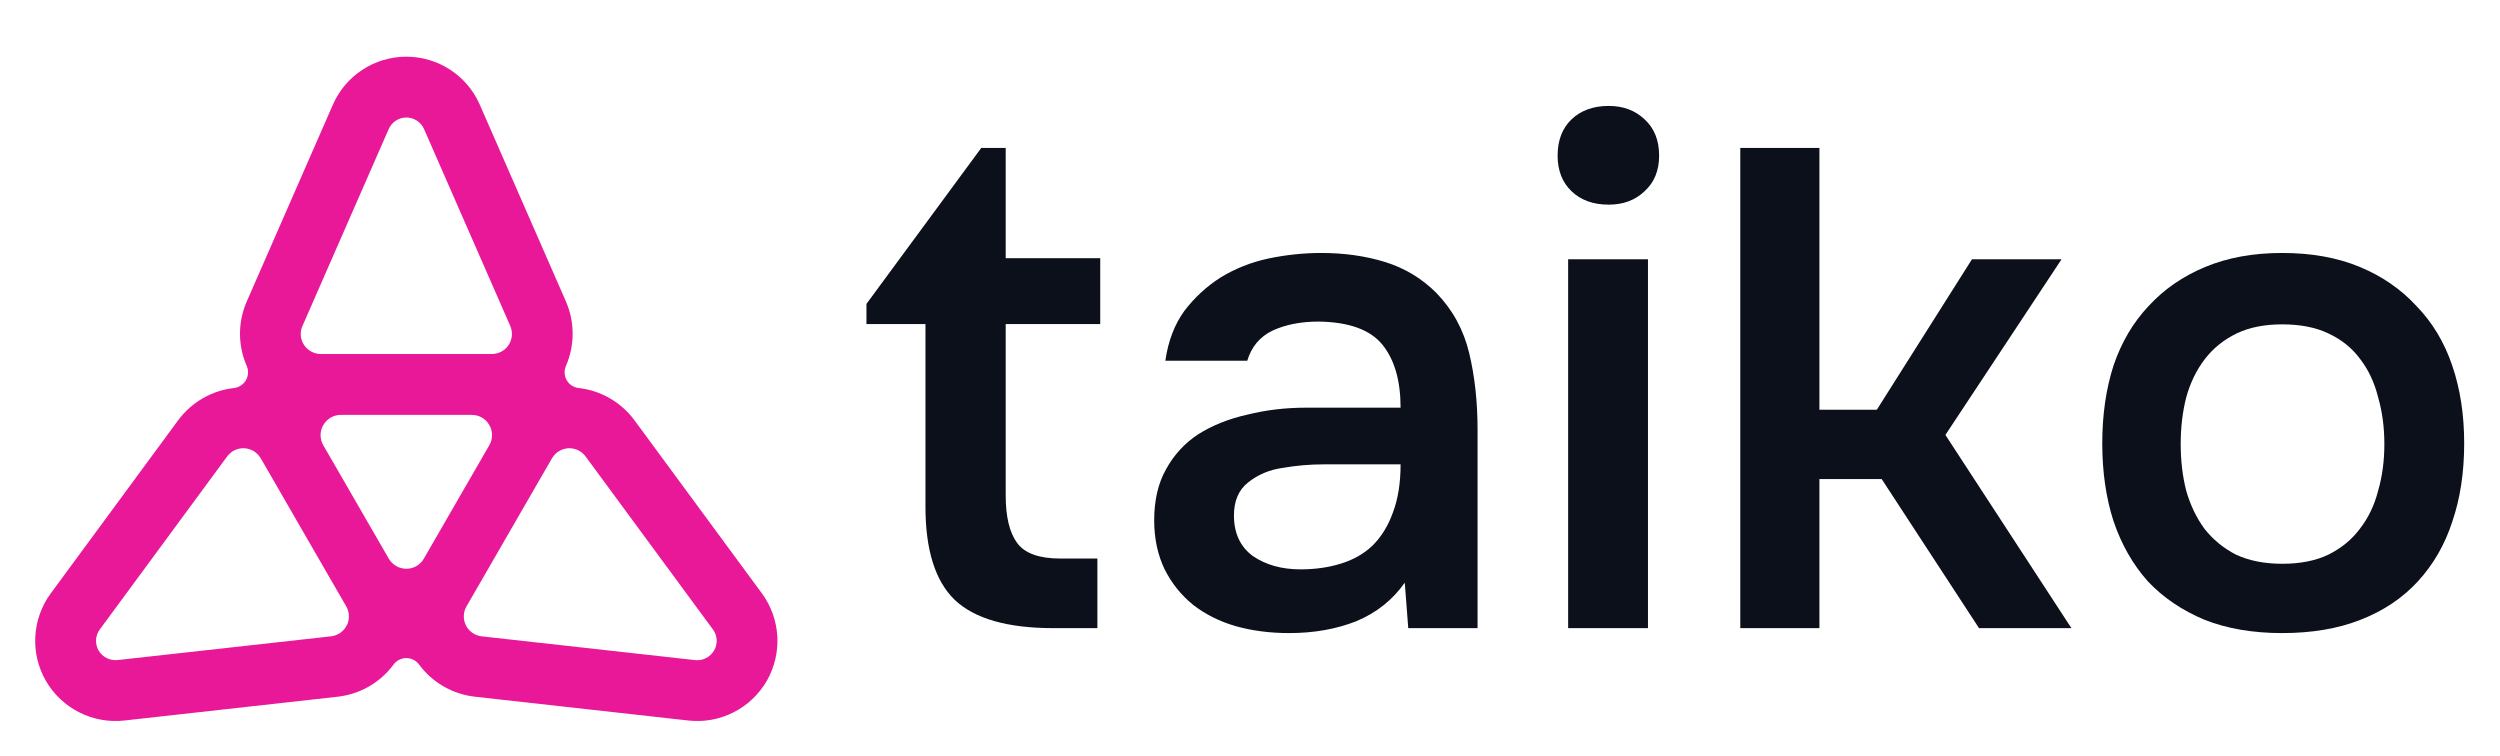 <svg width="43" height="13" viewBox="0 0 43 13" fill="none" xmlns="http://www.w3.org/2000/svg">
<path d="M24.162 10.022C23.953 10.319 23.676 10.539 23.331 10.684C22.986 10.82 22.601 10.889 22.175 10.889C21.838 10.889 21.529 10.848 21.248 10.768C20.975 10.688 20.735 10.568 20.526 10.407C20.317 10.238 20.153 10.034 20.032 9.793C19.912 9.544 19.852 9.263 19.852 8.95C19.852 8.605 19.92 8.312 20.056 8.071C20.193 7.822 20.377 7.622 20.61 7.469C20.851 7.317 21.132 7.204 21.453 7.132C21.774 7.052 22.111 7.012 22.464 7.012H24.09C24.09 6.546 23.985 6.185 23.777 5.928C23.568 5.671 23.203 5.539 22.681 5.531C22.376 5.531 22.111 5.583 21.886 5.687C21.67 5.792 21.525 5.964 21.453 6.205H20.044C20.092 5.868 20.201 5.583 20.369 5.35C20.546 5.117 20.755 4.925 20.995 4.772C21.244 4.62 21.517 4.511 21.814 4.447C22.119 4.383 22.424 4.351 22.729 4.351C23.122 4.351 23.488 4.403 23.825 4.507C24.162 4.612 24.455 4.788 24.704 5.037C24.985 5.326 25.173 5.671 25.27 6.073C25.366 6.474 25.414 6.911 25.414 7.385V10.804H24.222L24.162 10.022ZM24.09 7.987H22.765C22.532 7.987 22.3 8.007 22.067 8.047C21.834 8.079 21.634 8.164 21.465 8.3C21.304 8.428 21.224 8.617 21.224 8.866C21.224 9.171 21.332 9.404 21.549 9.564C21.774 9.717 22.047 9.793 22.368 9.793C22.617 9.793 22.846 9.761 23.054 9.697C23.271 9.632 23.456 9.528 23.608 9.384C23.761 9.231 23.877 9.042 23.957 8.818C24.046 8.585 24.09 8.308 24.09 7.987Z" fill="#0B101B"/>
<path d="M27.67 1.822C27.919 1.822 28.124 1.899 28.285 2.051C28.453 2.204 28.537 2.412 28.537 2.677C28.537 2.934 28.453 3.139 28.285 3.291C28.124 3.444 27.919 3.52 27.67 3.52C27.406 3.52 27.193 3.444 27.032 3.291C26.872 3.139 26.791 2.934 26.791 2.677C26.791 2.412 26.872 2.204 27.032 2.051C27.193 1.899 27.406 1.822 27.67 1.822ZM26.972 10.804V4.459H28.345V10.804H26.972Z" fill="#0B101B"/>
<path d="M39.253 4.351C39.759 4.351 40.205 4.431 40.59 4.592C40.975 4.752 41.3 4.977 41.565 5.266C41.838 5.547 42.043 5.888 42.179 6.289C42.316 6.691 42.384 7.136 42.384 7.626C42.384 8.123 42.316 8.573 42.179 8.974C42.051 9.368 41.854 9.709 41.589 9.998C41.324 10.287 40.995 10.507 40.602 10.66C40.217 10.812 39.767 10.889 39.253 10.889C38.748 10.889 38.302 10.812 37.917 10.66C37.532 10.499 37.207 10.279 36.942 9.998C36.685 9.709 36.488 9.364 36.352 8.962C36.223 8.561 36.159 8.115 36.159 7.626C36.159 7.136 36.223 6.691 36.352 6.289C36.488 5.888 36.689 5.547 36.954 5.266C37.219 4.977 37.544 4.752 37.929 4.592C38.314 4.431 38.756 4.351 39.253 4.351ZM39.253 9.697C39.566 9.697 39.831 9.644 40.048 9.54C40.273 9.428 40.453 9.279 40.59 9.095C40.734 8.91 40.839 8.693 40.903 8.444C40.975 8.196 41.011 7.927 41.011 7.638C41.011 7.349 40.975 7.08 40.903 6.831C40.839 6.574 40.734 6.354 40.59 6.169C40.453 5.984 40.273 5.84 40.048 5.735C39.831 5.631 39.566 5.579 39.253 5.579C38.948 5.579 38.688 5.631 38.471 5.735C38.254 5.84 38.073 5.984 37.929 6.169C37.785 6.354 37.676 6.574 37.604 6.831C37.54 7.08 37.508 7.349 37.508 7.638C37.508 7.927 37.54 8.196 37.604 8.444C37.676 8.693 37.781 8.91 37.917 9.095C38.061 9.279 38.242 9.428 38.459 9.54C38.684 9.644 38.948 9.697 39.253 9.697Z" fill="#0B101B"/>
<path d="M32.281 7.048H31.294V2.544H29.933V10.804H31.294V8.24H32.365L34.039 10.804H35.628L33.461 7.481L35.459 4.459H33.918L32.281 7.048Z" fill="#0B101B"/>
<path d="M18.924 4.441L17.298 4.441V2.544H16.878L14.903 5.227V5.574H15.918V8.715C15.918 9.456 16.084 9.99 16.419 10.316C16.761 10.641 17.327 10.804 18.117 10.804H18.875V9.607H18.239C17.873 9.607 17.624 9.517 17.494 9.338C17.363 9.159 17.298 8.886 17.298 8.519V5.574H18.924V4.441Z" fill="#0B101B"/>
<path d="M13.104 10.205L10.916 7.233C10.678 6.91 10.327 6.716 9.952 6.674C9.866 6.664 9.79 6.614 9.748 6.54C9.704 6.465 9.7 6.374 9.734 6.295C9.884 5.949 9.893 5.548 9.732 5.181L8.252 1.8C8.032 1.298 7.536 0.975 6.989 0.975C6.441 0.975 5.945 1.299 5.726 1.8L4.246 5.181C4.085 5.548 4.093 5.949 4.244 6.295C4.278 6.374 4.272 6.465 4.23 6.54C4.186 6.614 4.111 6.664 4.026 6.674C3.651 6.716 3.299 6.91 3.061 7.233L0.874 10.205C0.549 10.646 0.516 11.237 0.79 11.712C1.064 12.185 1.593 12.453 2.137 12.393L5.804 11.984C6.203 11.94 6.546 11.732 6.77 11.429C6.821 11.36 6.903 11.319 6.989 11.319C7.075 11.319 7.156 11.36 7.207 11.429C7.431 11.732 7.775 11.94 8.173 11.984L11.841 12.393C12.385 12.454 12.913 12.186 13.188 11.712C13.461 11.237 13.428 10.646 13.104 10.205ZM5.203 5.605L6.685 2.221C6.738 2.1 6.858 2.021 6.989 2.021C7.121 2.021 7.241 2.1 7.294 2.221L8.776 5.605C8.823 5.712 8.813 5.835 8.749 5.933C8.685 6.03 8.577 6.089 8.46 6.089L5.519 6.089C5.402 6.089 5.293 6.03 5.229 5.933C5.165 5.835 5.155 5.712 5.202 5.605H5.203ZM5.963 10.757C5.911 10.862 5.809 10.932 5.693 10.945L2.022 11.353C1.891 11.367 1.763 11.303 1.696 11.189C1.63 11.075 1.638 10.932 1.717 10.826L3.907 7.851C3.976 7.757 4.087 7.704 4.204 7.71C4.32 7.717 4.426 7.781 4.484 7.883L4.487 7.886L5.953 10.426L5.955 10.43C6.014 10.531 6.017 10.654 5.964 10.758L5.963 10.757ZM7.29 9.609C7.228 9.716 7.114 9.783 6.989 9.783C6.865 9.783 6.75 9.717 6.687 9.609L5.561 7.659C5.498 7.551 5.498 7.418 5.561 7.311C5.623 7.203 5.737 7.136 5.862 7.136L8.115 7.136C8.239 7.136 8.354 7.202 8.416 7.31C8.479 7.418 8.479 7.55 8.416 7.658L7.29 9.609ZM12.282 11.189C12.216 11.303 12.088 11.368 11.957 11.354L8.285 10.945C8.169 10.932 8.067 10.862 8.015 10.758C7.962 10.654 7.965 10.53 8.024 10.43L8.026 10.426L9.492 7.886L9.495 7.883C9.553 7.781 9.659 7.717 9.775 7.71C9.892 7.704 10.003 7.757 10.072 7.851L12.262 10.826C12.341 10.932 12.348 11.075 12.283 11.189H12.282Z" fill="#E81899"/>
</svg>
